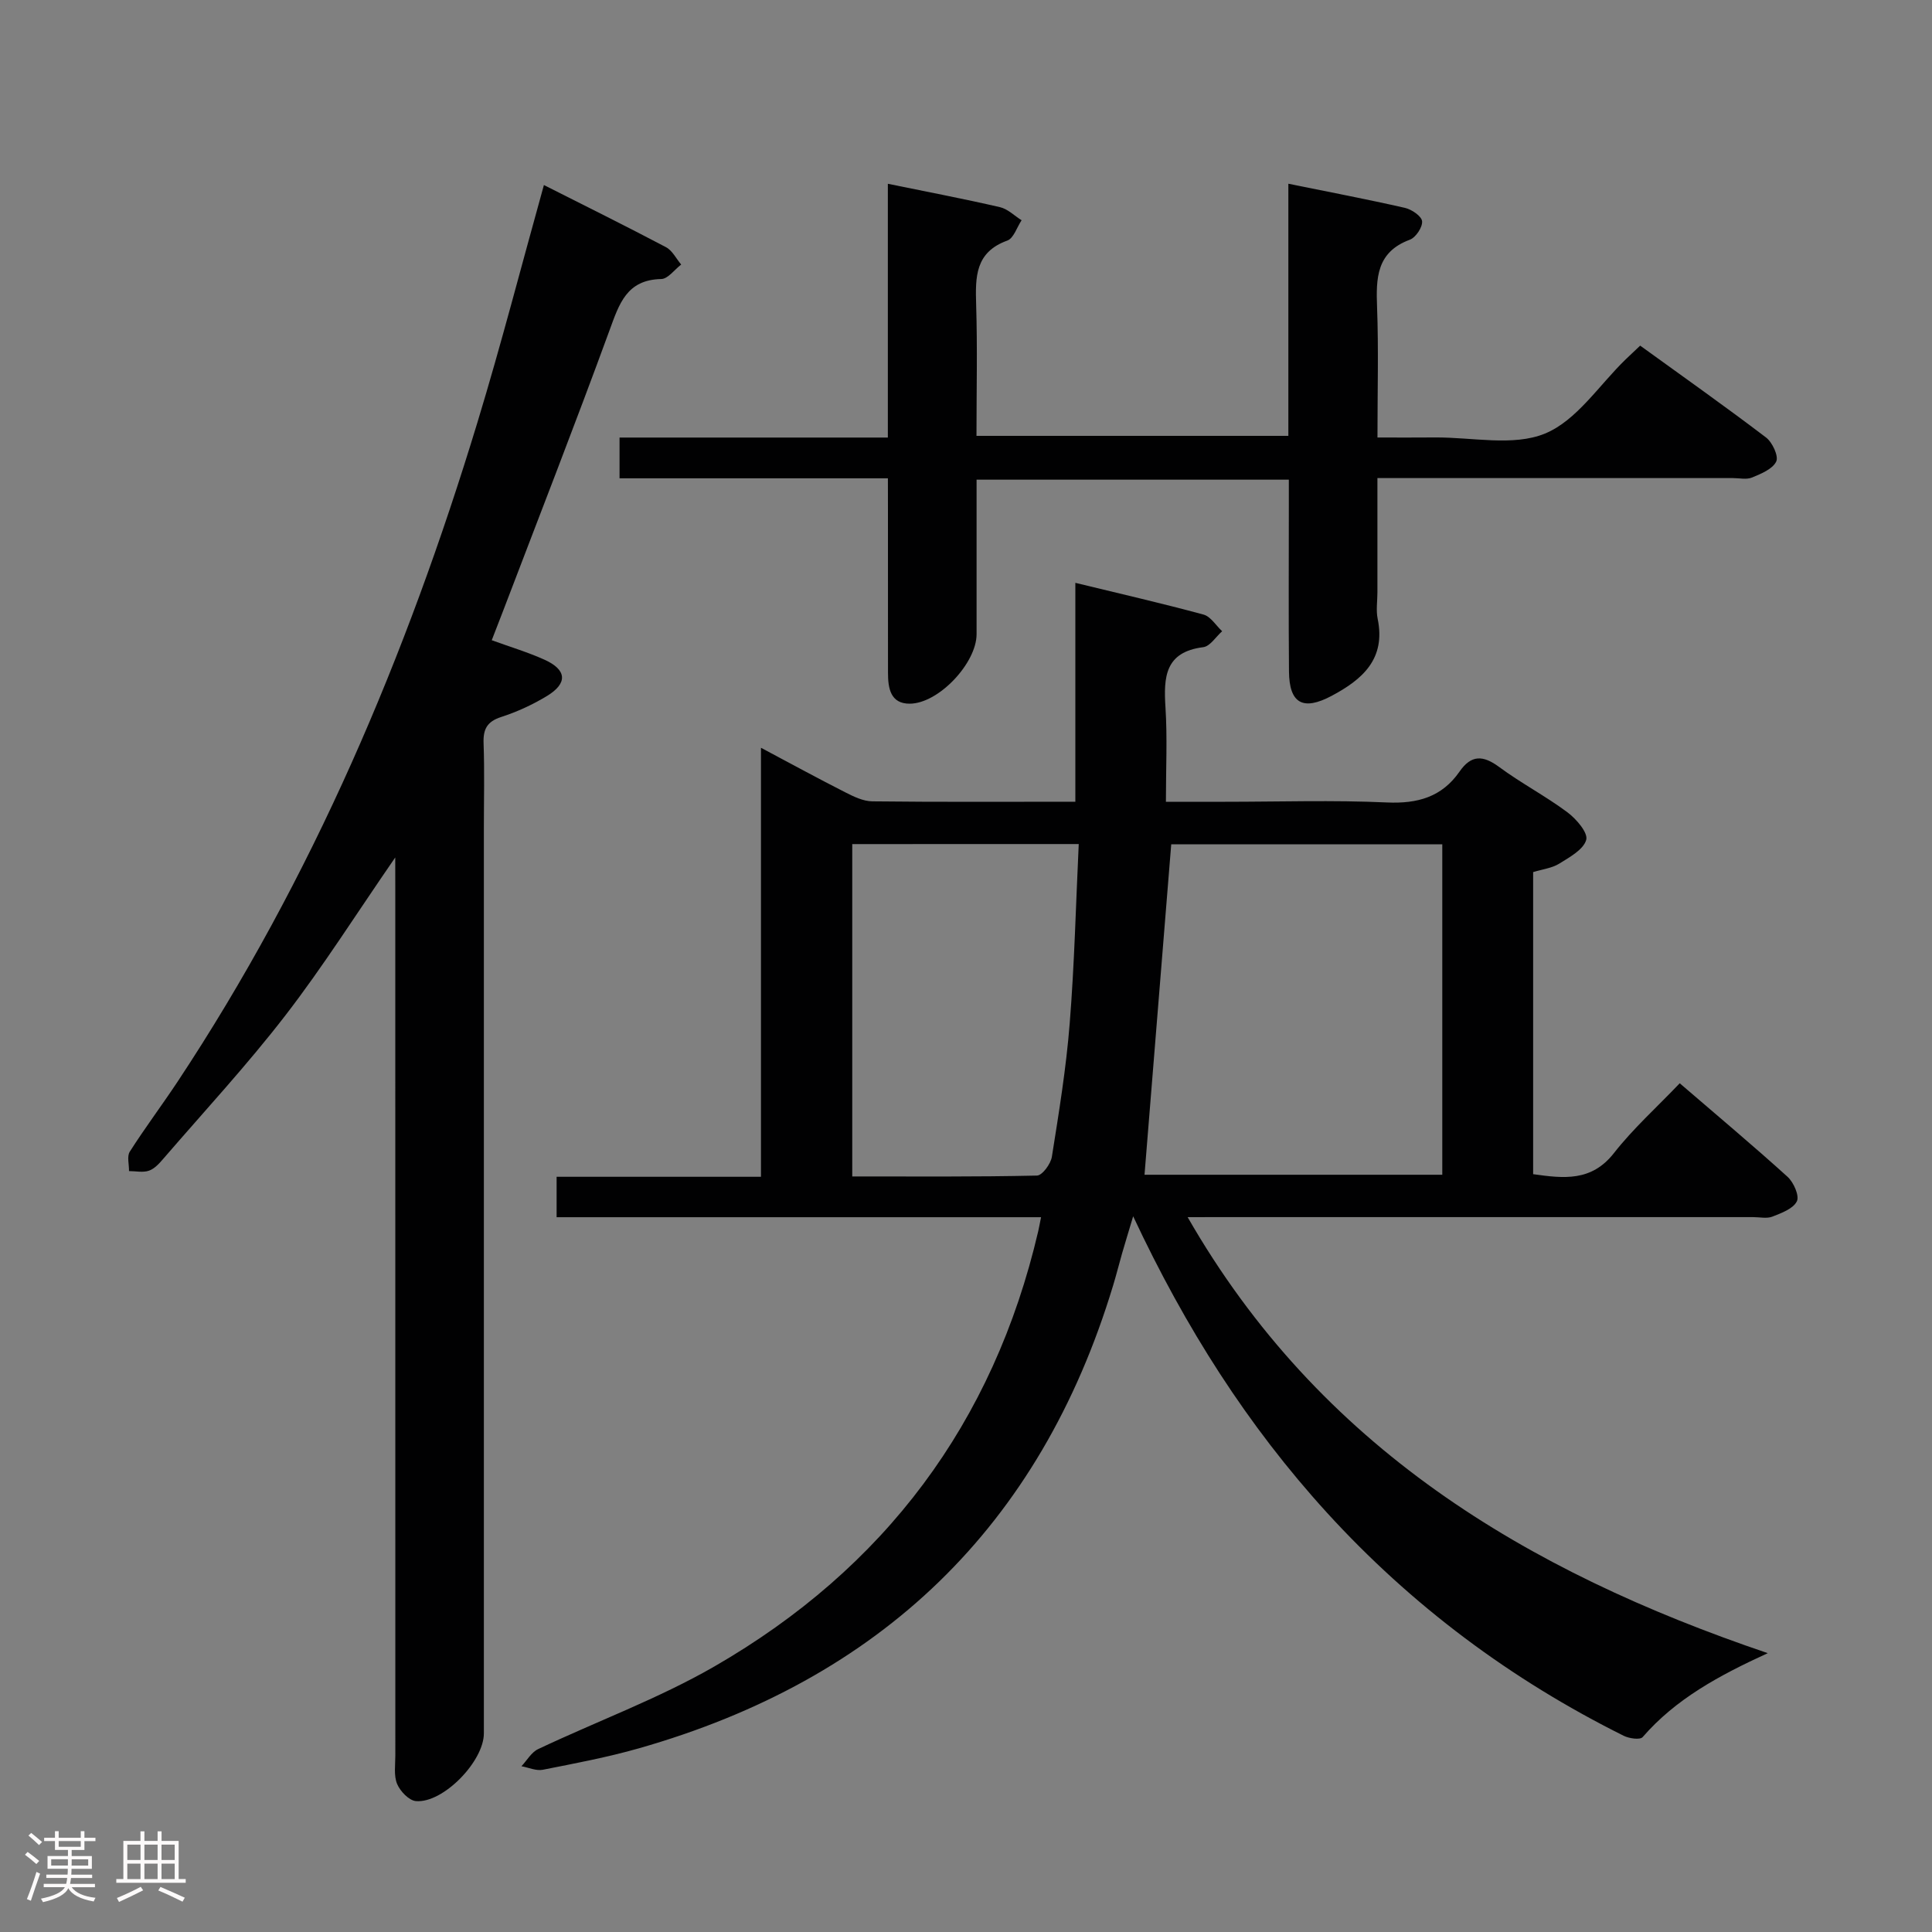 <svg enable-background="new 0 0 400 400" viewBox="0 0 400 400" xmlns="http://www.w3.org/2000/svg"><rect x="0" y="0" width="400" height="400" fill="#808080" stroke="none"/><path d="m5.17 384 .55-.58c.85.61 1.65 1.24 2.4 1.87l-.59.64c-.83-.73-1.62-1.38-2.36-1.93m1.22 9.53-.82-.34c.71-1.76 1.37-3.64 1.98-5.63.24.13.5.25.76.36-.6 1.67-1.24 3.54-1.92 5.61m-.5-13.5.57-.54c.56.44 1.31 1.06 2.26 1.87l-.64.64c-.68-.66-1.41-1.32-2.19-1.97m3.25.46h2.24v-1.36h.77v1.36h4.57v-1.36h.76v1.36h2.28v.69h-2.28v1.84h-2.64v1.26h4.18v2.64h-4.21c0 .45-.02.86-.05 1.21h4.32v.69h-4.38c-.04.34-.1.75-.19 1.22h5.15v.69h-4.82c.87 1.19 2.51 1.92 4.93 2.19-.17.31-.3.57-.37.76-2.77-.49-4.52-1.41-5.26-2.76-.56 1.26-2.3 2.23-5.24 2.9-.12-.24-.26-.48-.43-.72 2.73-.55 4.38-1.34 4.96-2.38h-4.38v-.69h4.65c.1-.38.17-.79.21-1.22h-4.32v-.69h4.4c.03-.34.05-.75.05-1.21h-4.2v-2.64h4.23v-1.26h-2.69v-1.84h-2.24zm1.46 4.46v1.29h3.45c.01-.4.02-.57.01-.53v-.32-.45h-3.46zm1.55-2.59h4.57v-1.19h-4.57zm6.11 2.59h-3.42v.77c-.02.19-.01.37-.02.53h3.44z" fill="#fcfafa"/><path d="m32.63 379.16h.82v1.98h3.54v7.89h1.46v.78h-14.37v-.78h1.46v-7.89h3.54v-1.98h.82v1.98h2.73zm-3.49 11.48.5.73c-1.61.82-3.28 1.63-5 2.41-.13-.27-.28-.55-.44-.82 1.75-.72 3.4-1.49 4.94-2.32m-2.78-5.55h2.73v-3.18h-2.73zm0 3.95h2.73v-3.2h-2.73zm3.54-3.95h2.73v-3.18h-2.73zm0 3.95h2.73v-3.2h-2.73zm7.89 4.68c-1.84-.92-3.51-1.7-5.02-2.32l.45-.73c1.89.8 3.57 1.55 5.04 2.23zm-1.62-11.81h-2.73v3.18h2.73zm-2.73 7.13h2.73v-3.2h-2.73z" fill="#fcfafa"/><g fill="#010102"><path d="m245.89 252c27.31 47.6 69.92 73.26 120.11 90.27-10.11 4.63-19.05 9.47-25.91 17.38-.53.61-2.79.29-3.91-.27-23.34-11.62-43.9-26.95-61.49-46.24-16.38-17.98-29.28-38.25-40.08-61.32-.97 3.24-1.64 5.43-2.28 7.63-.64 2.23-1.2 4.49-1.88 6.72-15.12 49.97-48.22 81.56-98.17 95.8-6.53 1.86-13.23 3.12-19.9 4.44-1.37.27-2.94-.46-4.42-.73 1.14-1.21 2.06-2.89 3.46-3.55 12.15-5.75 24.89-10.43 36.49-17.11 35.19-20.29 57.78-50.36 67.05-90.14.18-.79.32-1.6.58-2.87-33.52 0-66.78 0-100.3 0 0-2.85 0-5.26 0-8.37h42.31c0-29.74 0-58.79 0-88.82 6.4 3.4 11.9 6.4 17.49 9.24 1.73.88 3.7 1.83 5.56 1.85 13.83.16 27.66.08 42.04.08 0-14.91 0-29.64 0-45.32 9.34 2.27 17.98 4.25 26.53 6.57 1.49.4 2.58 2.26 3.86 3.45-1.3 1.15-2.49 3.12-3.91 3.3-7.95 1-8.22 6.21-7.82 12.48.4 6.28.09 12.6.09 19.53h12.26c11.17 0 22.35-.37 33.49.14 6.36.29 11.39-1.13 15.04-6.39 2.44-3.52 4.88-3.41 8.21-.95 4.54 3.36 9.6 6 14.13 9.38 1.84 1.37 4.3 4.24 3.89 5.7-.57 2.03-3.44 3.59-5.59 4.93-1.49.93-3.43 1.14-5.4 1.75v62.54c6.33.89 12.08 1.58 16.74-4.38 3.98-5.08 8.85-9.45 13.61-14.44 7.84 6.75 15.21 12.92 22.32 19.36 1.26 1.14 2.5 3.95 1.93 5.08-.76 1.54-3.19 2.43-5.07 3.17-1.16.45-2.63.1-3.97.1-36.83 0-73.67 0-110.5 0-1.8.01-3.63.01-6.59.01zm52.72-8.78c0-22.94 0-45.51 0-68.41-19.06 0-37.89 0-56.12 0-1.87 23.12-3.7 45.79-5.53 68.41zm-122.16-68.46v68.81c13 0 25.62.1 38.24-.18 1.1-.02 2.86-2.42 3.09-3.9 1.46-9.17 2.96-18.36 3.69-27.6.98-12.22 1.27-24.5 1.87-37.14-16.15.01-31.52.01-46.89.01z"/><path d="m81.83 177.53c-8.11 11.75-14.94 22.58-22.73 32.68-7.91 10.26-16.75 19.8-25.22 29.62-.86 1-1.85 2.13-3.02 2.54-1.24.44-2.76.09-4.15.09.03-1.36-.46-3.04.16-4.02 3.13-4.91 6.63-9.57 9.85-14.42 27.95-42.2 47.45-88.28 62.11-136.51 4.92-16.17 9.14-32.56 13.78-49.2 8.41 4.25 16.9 8.45 25.28 12.87 1.31.69 2.11 2.37 3.14 3.59-1.38 1.05-2.73 2.97-4.13 3-7.18.15-8.7 5.15-10.71 10.63-7.13 19.5-14.69 38.84-22.09 58.24-.7 1.84-1.42 3.68-2.29 5.91 3.82 1.39 7.47 2.48 10.91 4.03 4.64 2.09 4.86 4.87.55 7.5-2.96 1.8-6.19 3.29-9.49 4.36-2.95.95-3.77 2.53-3.66 5.46.21 5.83.06 11.66.06 17.5v187.48c0 5.78-8.43 14.49-14.06 14.02-1.44-.12-3.27-2.04-3.9-3.55-.72-1.73-.37-3.93-.37-5.92-.01-59.66-.01-119.32-.01-178.98-.01-1.82-.01-3.61-.01-6.92z"/><path d="m183.83 99.03c-18.81 0-37.05 0-55.56 0 0-2.87 0-5.28 0-8.44h55.55c0-17.85 0-34.96 0-52.54 8.06 1.65 15.67 3.1 23.21 4.84 1.62.37 2.99 1.78 4.48 2.71-.97 1.45-1.64 3.73-2.96 4.21-6.66 2.4-6.62 7.53-6.45 13.23.28 8.95.07 17.91.07 27.2h64.57c0-17.42 0-34.52 0-52.2 8.4 1.71 16.3 3.21 24.15 5 1.39.32 3.44 1.72 3.54 2.77.11 1.23-1.31 3.36-2.54 3.82-6.94 2.57-7.01 7.98-6.78 14.03.32 8.64.08 17.3.08 26.92 4.15 0 8.05.03 11.94-.01 7.66-.06 16.15 1.89 22.73-.8 6.57-2.69 11.23-10.06 16.72-15.37.83-.8 1.68-1.59 3-2.84 8.72 6.31 17.5 12.51 26.05 19.01 1.32 1 2.65 3.87 2.12 4.98-.75 1.57-3.14 2.54-5.02 3.32-1.14.47-2.63.11-3.96.11-22.49 0-44.98 0-67.47 0-1.81 0-3.62 0-6.12 0v23.64c0 1.83-.31 3.73.05 5.49 1.72 8.32-3.14 12.56-9.53 15.96-5.92 3.15-8.78 1.6-8.83-5.08-.1-11.33-.03-22.66-.03-33.98 0-1.8 0-3.59 0-5.7-21.66 0-42.87 0-64.65 0v32c0 5.94-7.82 14.35-13.84 14.38-3.98.02-4.5-3.19-4.5-6.38 0-11.33 0-22.66-.01-33.98-.01-1.95-.01-3.9-.01-6.3z"/></g></svg>